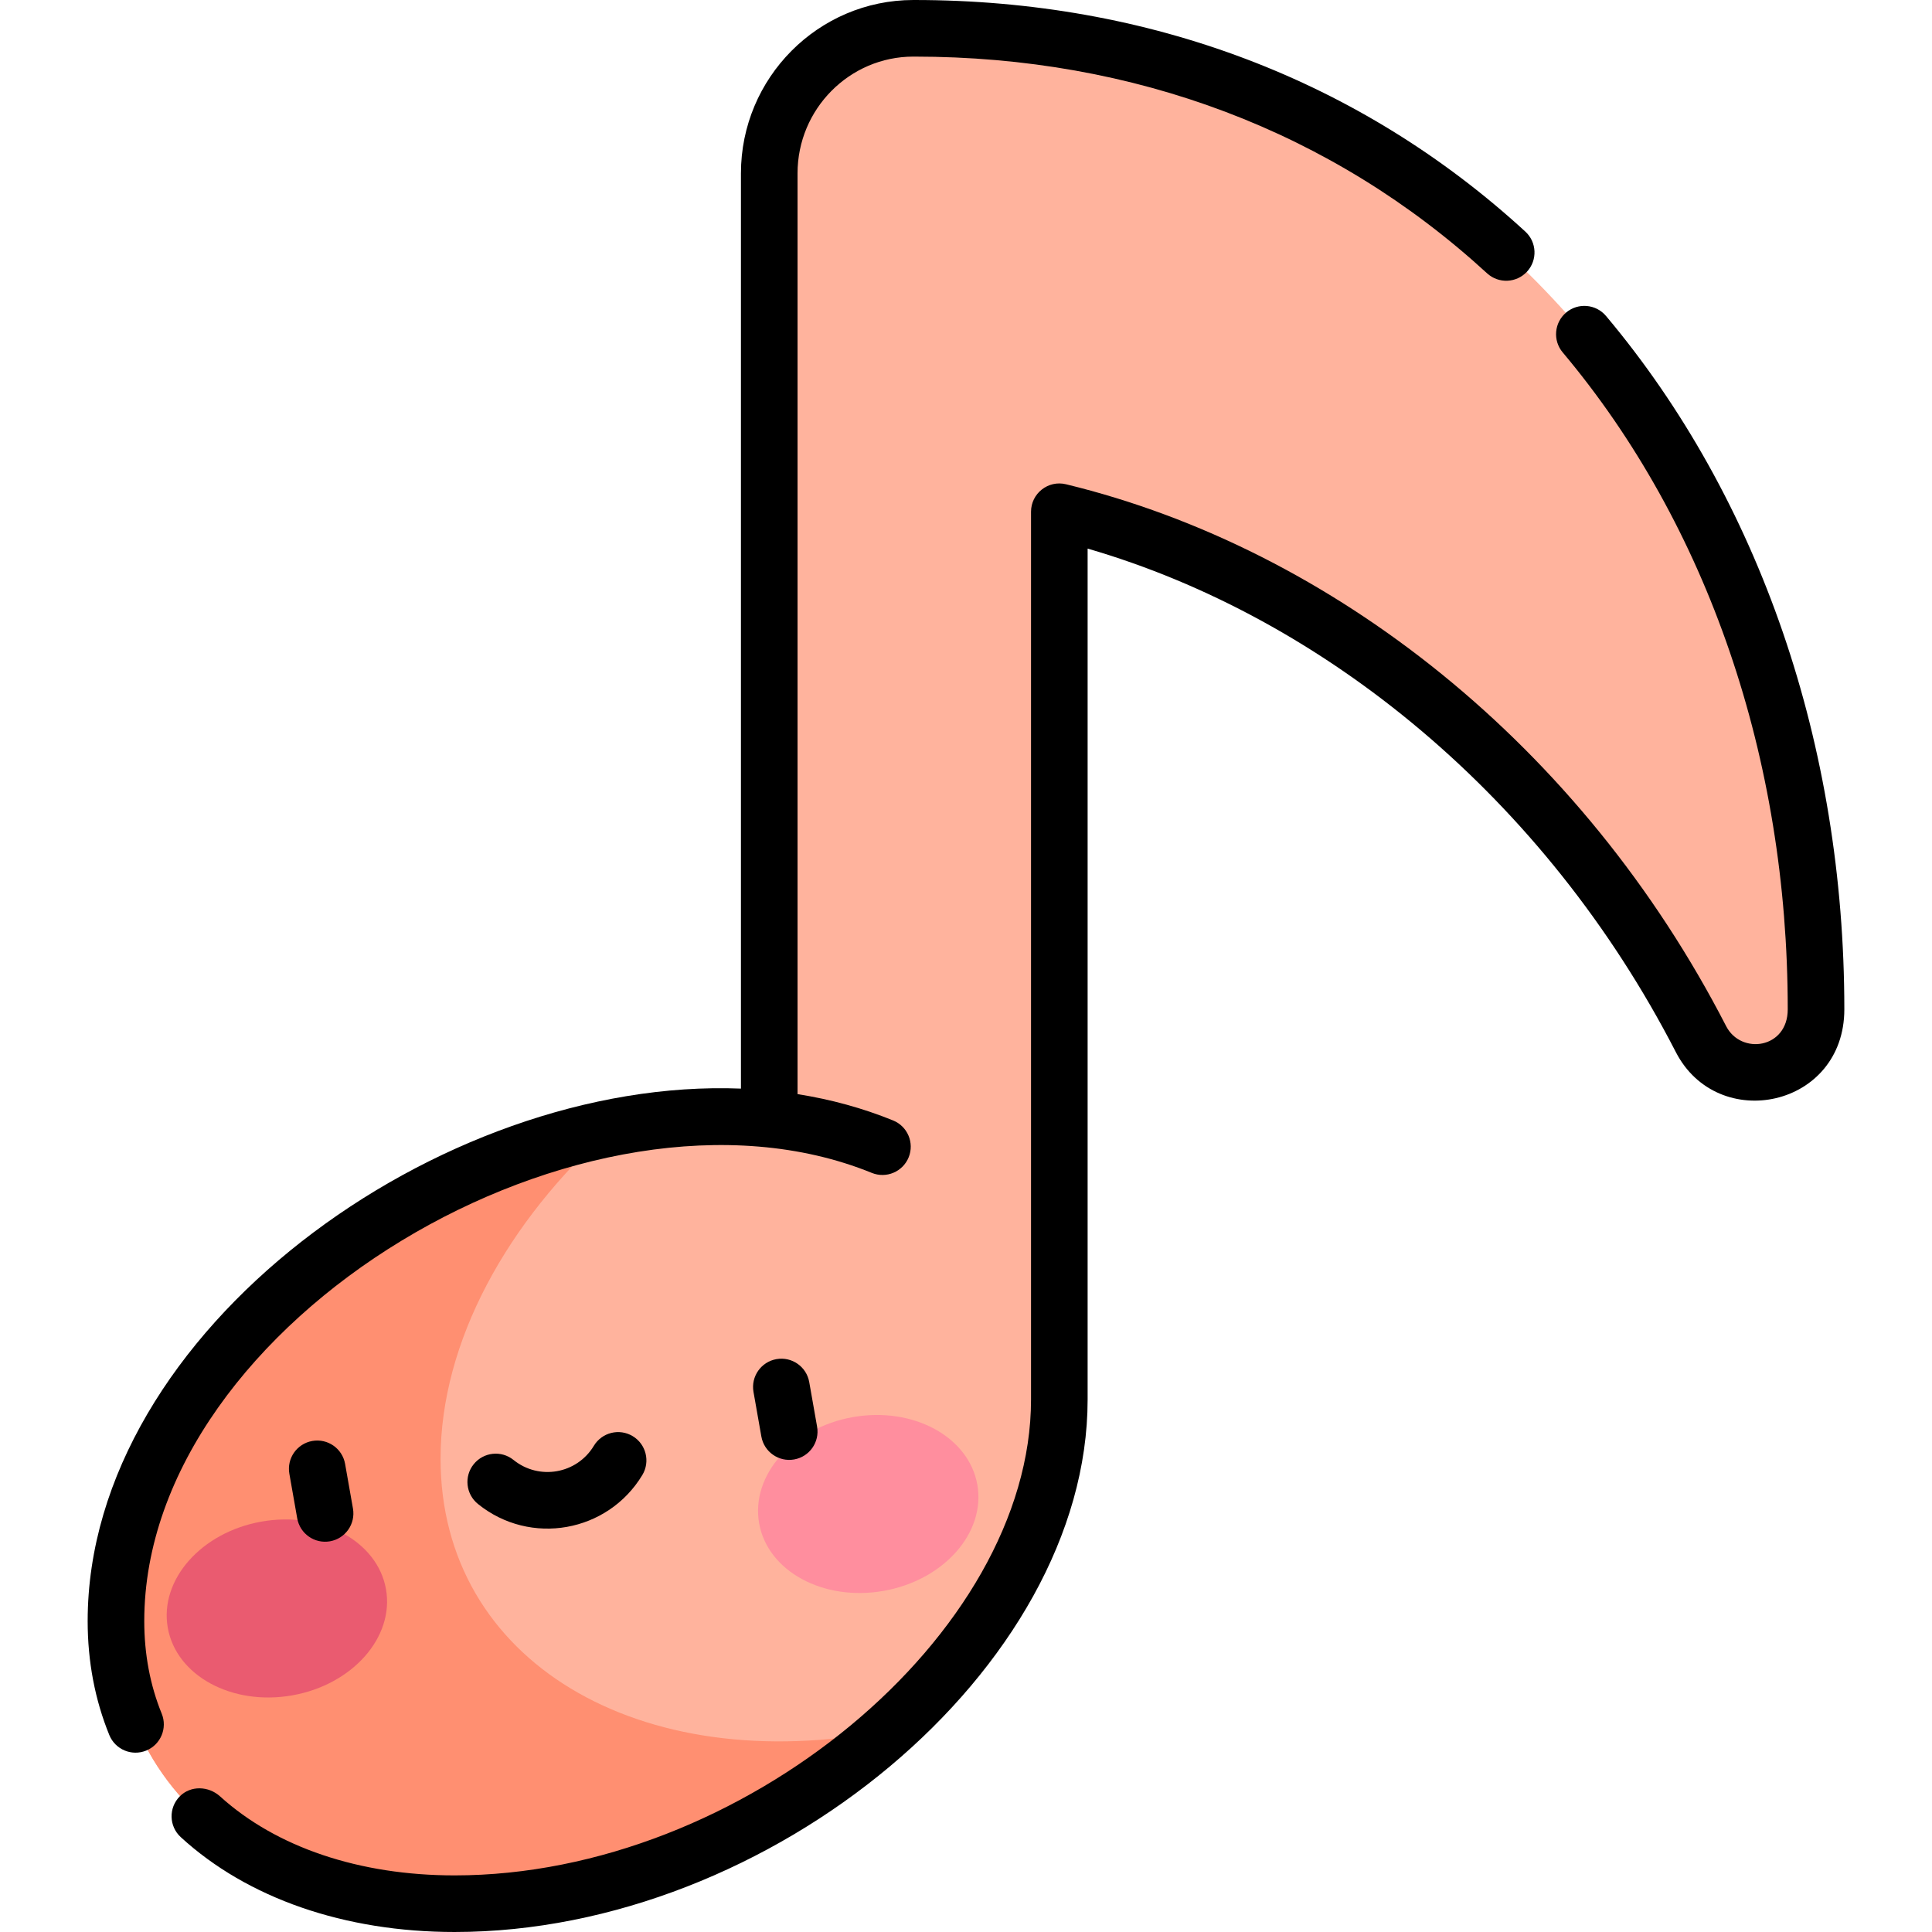 <svg id="Capa_1" enable-background="new 0 0 512 512" height="512" viewBox="0 0 512 512" width="512" xmlns="http://www.w3.org/2000/svg"><g><g><path d="m242.025 7.5c-21.123.021-38.169 17.315-38.169 38.437v250.734c-12.969-1.296-27.037-.648-41.792 2.225-2.098.409-4.209.862-6.333 1.36-69.036 16.206-125 74.116-125 129.344s55.964 86.862 125 70.656c68.813-16.153 124.998-74.023 125-129.341v-.003c0-.002 0-.003 0-.003v-235.287c73.68 17.894 135.3 72.227 170.045 139.754 7.583 14.737 30.491 10.252 30.491-7.876.001-143.684-95.498-260.145-239.242-260z" fill="#ffb39d"/><path d="m116.754 386.589c0-30.999 17.633-62.853 45.31-87.693-2.099.409-4.208.861-6.333 1.36-69.036 16.206-125 74.115-125 129.344 0 55.228 55.964 86.862 125 70.656 30.204-7.09 57.973-22.218 79.628-41.639-66.064 12.845-118.605-18.516-118.605-72.028z" fill="#ff8f71"/></g><g><ellipse cx="73.212" cy="426.206" fill="#ea5b70" rx="29.355" ry="23.377" transform="matrix(.985 -.174 .174 .985 -72.897 19.188)"/><ellipse cx="229.908" cy="398.577" fill="#ff8e9e" rx="29.355" ry="23.377" transform="matrix(.985 -.174 .174 .985 -65.721 45.98)"/></g><g><path d="m38.232 429.601c0-79.819 117.527-149.394 192.799-118.774 3.837 1.562 8.213-.284 9.773-4.121 1.561-3.837-.285-8.213-4.121-9.773-7.984-3.248-16.453-5.579-25.326-6.979v-244.016c0-17.042 13.762-30.92 30.669-30.938h.269c58.383 0 110.873 19.858 151.794 57.428 3.051 2.801 7.797 2.598 10.597-.453 2.802-3.051 2.599-7.796-.452-10.597-43.737-40.154-99.734-61.378-161.939-61.378h-.277c-25.178.025-45.661 20.633-45.661 45.938v242.553c-79.649-3.167-173.125 64.199-173.125 141.11 0 10.708 1.931 20.872 5.739 30.206 1.566 3.837 5.944 5.676 9.777 4.111 3.835-1.565 5.676-5.942 4.111-9.777-3.07-7.528-4.627-15.784-4.627-24.54z"/><path d="m425.615 83.74c-2.665-3.173-7.397-3.583-10.566-.918-3.172 2.664-3.583 7.395-.918 10.567 38.458 45.775 59.638 107.609 59.638 174.111 0 10.402-12.366 12.135-16.322 4.445-38.21-74.267-104.205-126.431-174.944-143.611-4.721-1.147-9.27 2.43-9.27 7.288v235.293c-.004 62.117-76.53 126.085-152.759 126.085-25.212 0-47.266-7.434-62.154-20.94-3.042-2.76-7.781-2.93-10.672-.013-3.012 3.039-2.873 7.943.251 10.81 17.665 16.214 43.44 25.143 72.575 25.143 83.806 0 167.755-69.883 167.757-141.091v-225.526c62.736 18.243 121.209 66.046 155.876 133.423 11.155 21.69 44.66 14.677 44.66-11.307.001-70.025-22.426-135.285-63.152-183.759z"/><path d="m82.767 381.87c-4.079.719-6.803 4.609-6.084 8.688l2.083 11.818c.719 4.079 4.608 6.803 8.688 6.084 4.079-.719 6.803-4.609 6.084-8.688l-2.083-11.818c-.719-4.079-4.604-6.804-8.688-6.084z"/><path d="m205.767 360.182c-4.079.719-6.803 4.609-6.084 8.688l2.083 11.817c.719 4.079 4.608 6.803 8.688 6.084 4.079-.719 6.803-4.609 6.084-8.688l-2.083-11.817c-.718-4.079-4.607-6.802-8.688-6.084z"/><path d="m157.381 383.148c-4.498 7.464-14.518 9.227-21.292 3.754-3.222-2.602-7.945-2.102-10.547 1.122-2.603 3.222-2.101 7.944 1.122 10.547 13.892 11.221 34.396 7.533 43.565-7.681 2.138-3.548.995-8.157-2.553-10.295-3.55-2.137-8.157-.993-10.295 2.553z"/></g></g></svg>